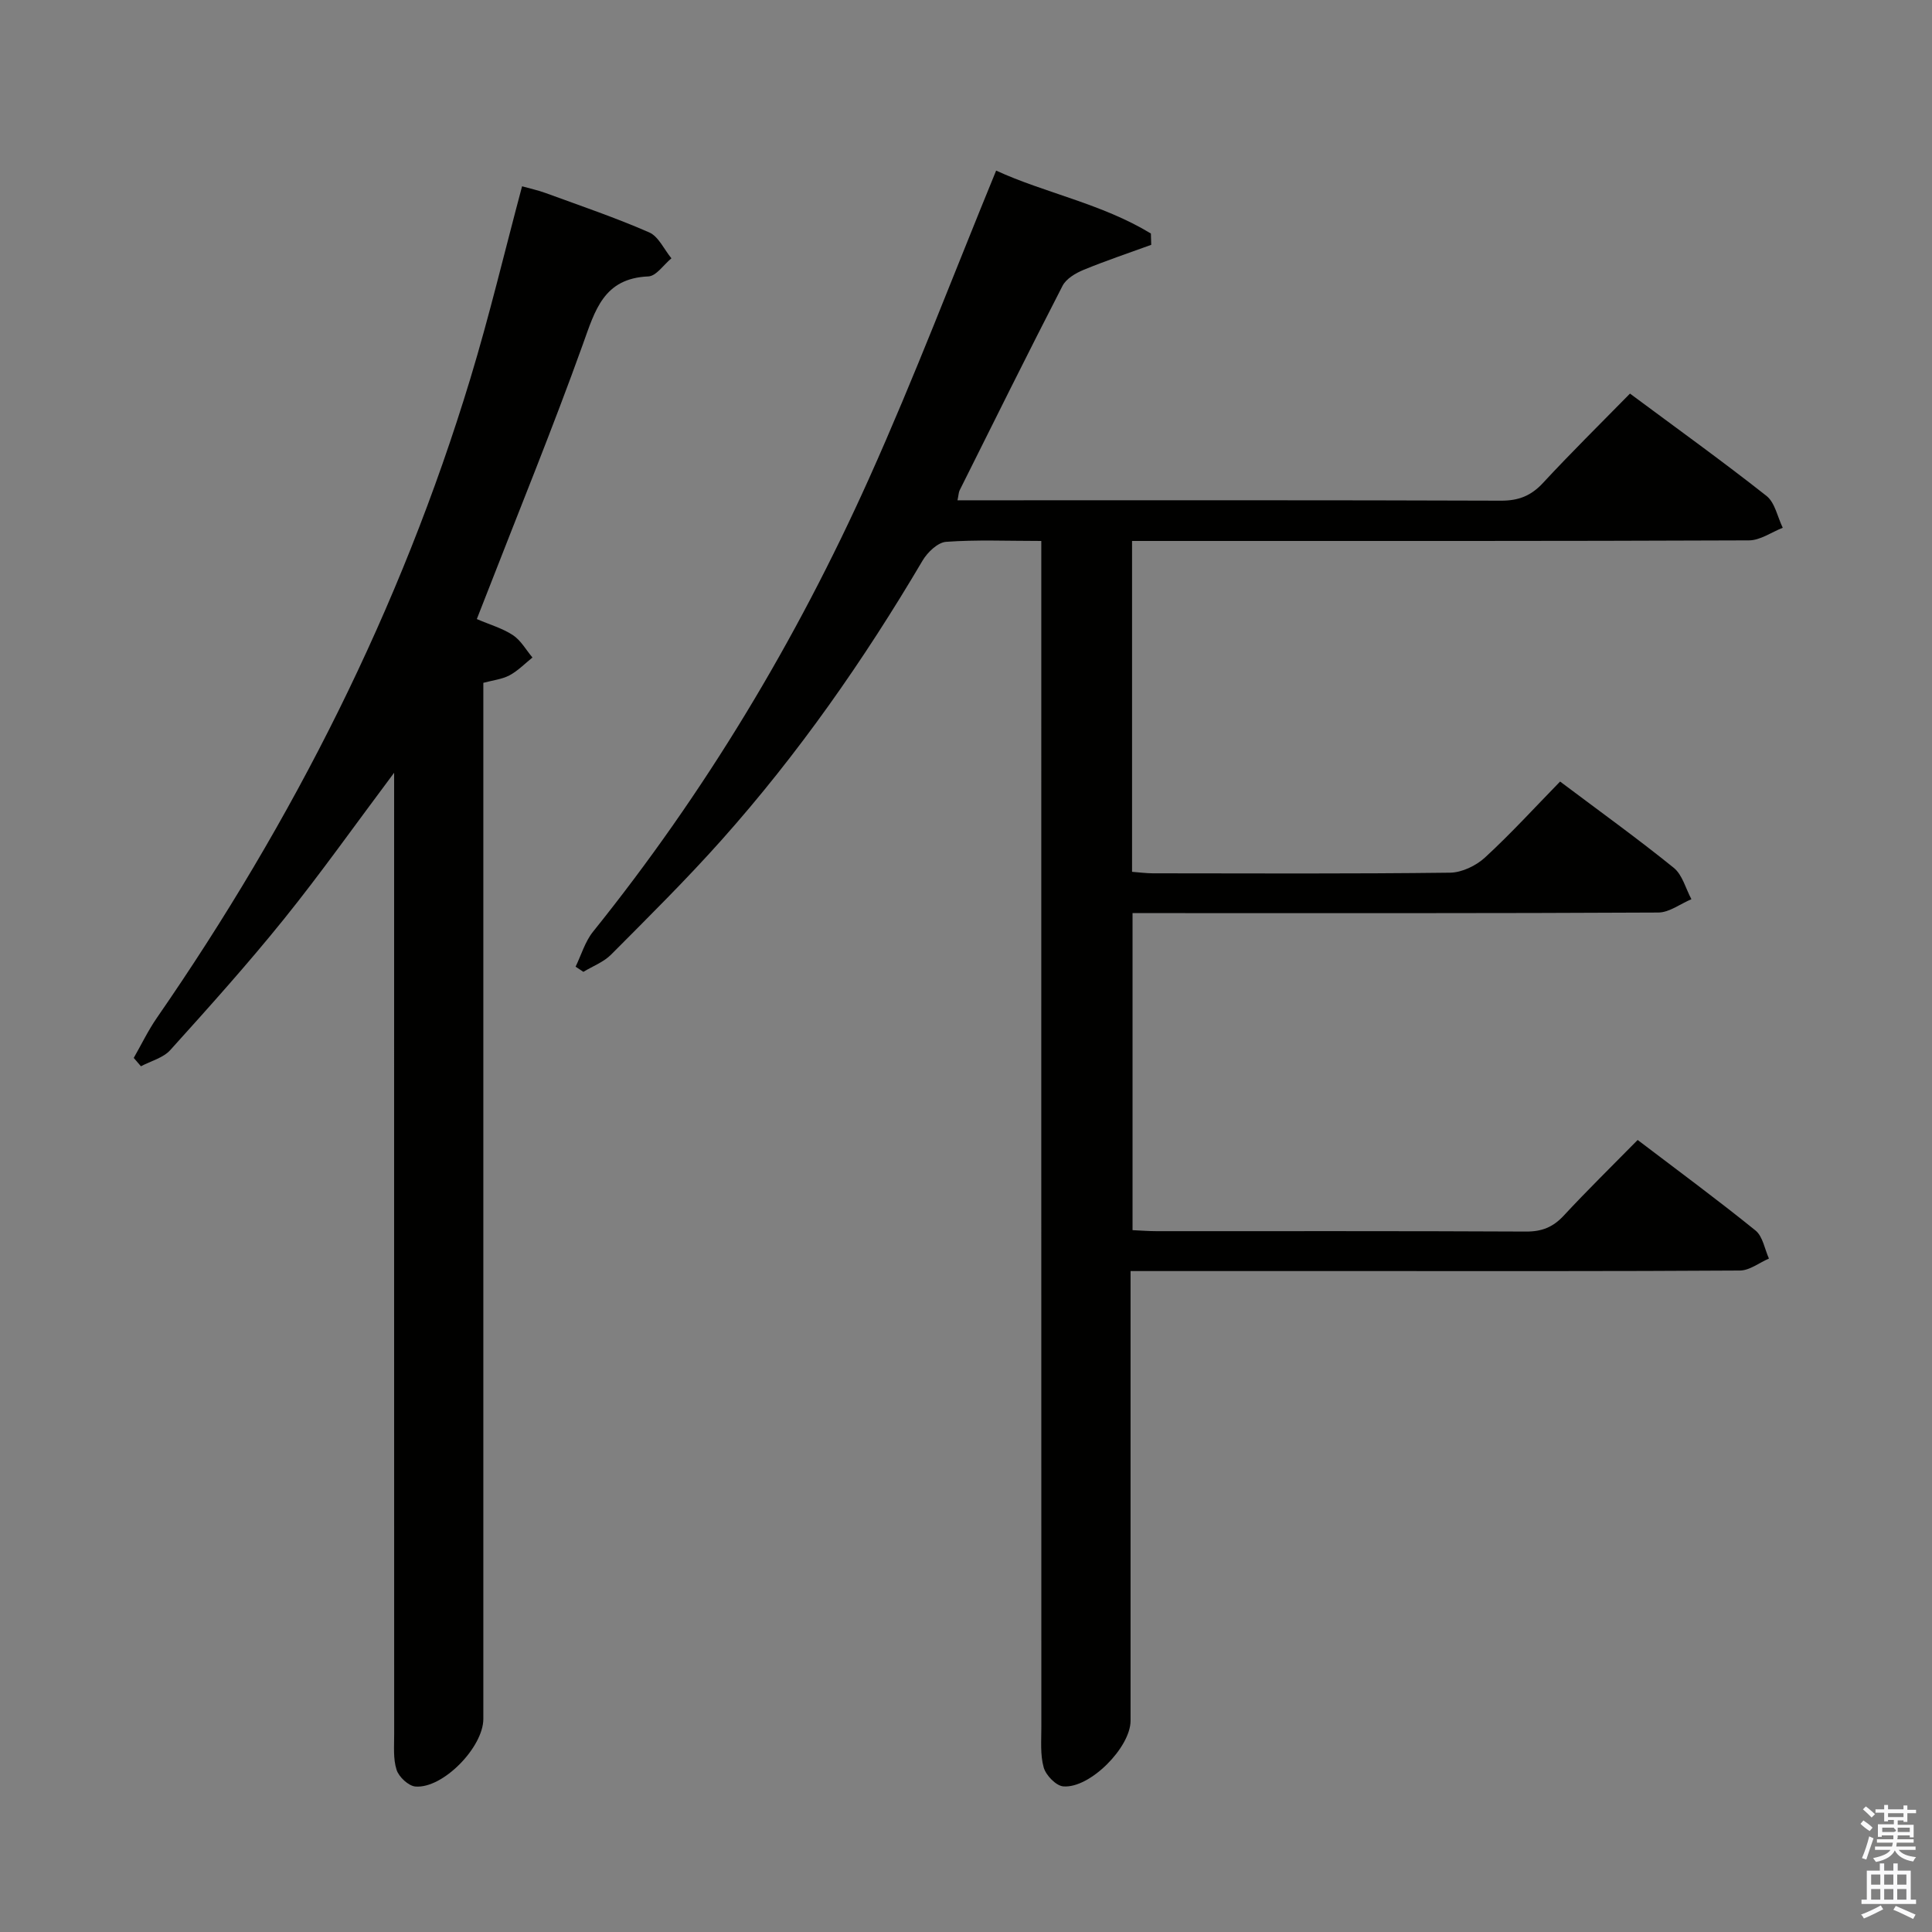 <svg enable-background="new 0 0 400 400" viewBox="0 0 400 400" xmlns="http://www.w3.org/2000/svg"><rect x="0" y="0" width="400" height="400" fill="#808080" stroke="none"/><path d="m385.2 377.6.6-.7c.6.4 1.3.9 1.9 1.5l-.6.7c-.8-.5-1.4-1-1.9-1.5zm.3 7.1c.6-1.4 1.1-2.9 1.5-4.5.3.1.6.3.9.4-.5 1.4-1 2.9-1.5 4.4zm.2-10.1.6-.6c.7.5 1.3 1.1 1.9 1.6l-.7.7c-.6-.6-1.2-1.2-1.8-1.7zm8.4-.8h.8v.9h1.8v.7h-1.8v1.8h-.8v-.3h-1.2v.9h3.3v2.6h-.8v-.4h-2.5c0 .3 0 .6-.1.8h3.4v.7h-3.5c0 .3-.1.6-.1.8h4v.7h-3.5c.7.9 1.9 1.3 3.6 1.5-.2.2-.4.5-.6.9-1.9-.3-3.2-1.1-3.8-2.3-.5 1.1-1.8 2-3.9 2.4-.2-.3-.4-.5-.6-.8 1.9-.4 3.1-.9 3.6-1.7h-3.2v-.7h3.5c.1-.2.1-.5.2-.8h-3.3v-.7h3.4c0-.2 0-.5 0-.8h-2.4v.3h-.8v-2.6h3.3v-.9h-1.2v.3h-.8v-1.8h-1.8v-.7h1.8v-.9h.8v.9h3.2zm-4.4 5.5h2.4c1-.3 0-.6 0-.9h-2.4zm1.2-3.1h3.2v-.8h-3.2zm4.4 2.2h-2.4v.9h2.5v-.9z" fill="#fafafb"/><path d="m389.2 385.8h.9v1.5h1.9v-1.5h.9v1.5h2.7v6h1.1v.9h-11.3v-.9h1.1v-6h2.7zm.2 8.7.5.8c-1.2.6-2.5 1.3-4 1.9-.2-.3-.3-.6-.6-.8 1.6-.6 3-1.3 4.1-1.9zm-2-4.3h1.9v-2.1h-1.9zm0 3.1h1.9v-2.2h-1.9zm2.7-3.1h1.9v-2.1h-1.9zm0 3.1h1.9v-2.2h-1.9zm2.4 1.3c1.4.6 2.7 1.2 4.1 1.8l-.5.9c-1.5-.7-2.8-1.4-4.1-1.9zm2.2-6.5h-1.9v2.1h1.9zm-1.9 5.2h1.9v-2.2h-1.9z" fill="#fafafb"/><g fill="#010100"><path d="m215.59 112c-7.09 0-13.43-.28-19.72.18-1.73.13-3.85 2.17-4.86 3.88-12.13 20.56-25.74 40.05-41.63 57.87-7.3 8.19-15.12 15.93-22.86 23.71-1.55 1.56-3.81 2.4-5.74 3.57-.54-.36-1.07-.71-1.61-1.07 1.18-2.43 1.96-5.19 3.61-7.24 23.17-28.82 42.07-60.27 57.18-93.92 9.37-20.87 17.51-42.3 26.28-63.66 10.03 4.62 21.9 6.85 32.04 13.03.02.78.04 1.56.07 2.34-4.69 1.71-9.42 3.29-14.03 5.19-1.64.68-3.57 1.82-4.33 3.29-7.23 14.05-14.25 28.21-21.31 42.35-.2.4-.2.9-.44 2.06h5.54c35.66 0 71.32-.05 106.98.08 3.66.01 6.23-1.01 8.7-3.67 5.77-6.23 11.82-12.19 18.01-18.5 9.69 7.2 19.13 13.98 28.26 21.18 1.76 1.39 2.28 4.36 3.37 6.6-2.33.91-4.67 2.61-7.01 2.61-40.5.17-80.99.12-121.49.12-1.97 0-3.94 0-6.22 0v68.5c1.47.11 2.91.31 4.35.31 20.5.02 41 .12 61.49-.13 2.45-.03 5.38-1.44 7.23-3.14 5.37-4.94 10.31-10.36 15.55-15.73 8.22 6.18 16.05 11.81 23.53 17.86 1.8 1.45 2.47 4.3 3.66 6.5-2.29.96-4.57 2.75-6.86 2.76-34.16.18-68.32.12-102.48.12-1.99 0-3.98 0-6.37 0v65.64c1.73.08 3.35.21 4.98.21 25.5.01 50.99-.05 76.49.08 3.27.02 5.59-.91 7.8-3.29 4.85-5.23 9.96-10.23 15.31-15.67 8.42 6.4 16.56 12.4 24.41 18.75 1.5 1.22 1.88 3.83 2.77 5.8-2 .86-3.99 2.46-5.99 2.48-26.33.17-52.66.11-78.99.11-15.47 0-30.95 0-47.19 0v6.12 86.99c0 5.5-8.43 14.06-13.94 13.58-1.5-.13-3.58-2.29-4.04-3.9-.75-2.65-.48-5.61-.49-8.44-.02-79.49-.01-158.98-.01-238.47 0-2.12 0-4.26 0-7.04z"/><path d="m100.07 141.37v6.13 208.39c0 5.84-8.38 14.47-14.06 13.99-1.44-.12-3.43-1.98-3.9-3.45-.74-2.29-.49-4.93-.5-7.43-.02-63.97-.01-127.93-.01-191.9 0-1.91 0-3.82 0-7.11-8.21 10.96-15.21 20.86-22.8 30.28-7.51 9.32-15.52 18.24-23.55 27.14-1.46 1.62-4.02 2.26-6.07 3.35-.5-.58-.99-1.15-1.49-1.73 1.58-2.76 2.97-5.66 4.77-8.27 28.27-40.88 50.48-84.75 64.92-132.38 3.94-12.98 7.07-26.2 10.71-39.81 1.58.45 3.29.81 4.92 1.41 7.16 2.62 14.41 5.08 21.39 8.13 1.95.85 3.09 3.53 4.61 5.37-1.59 1.31-3.14 3.68-4.78 3.75-9.27.39-11.02 7.02-13.56 14.07-6.28 17.49-13.32 34.7-20.05 52.02-.59 1.52-1.18 3.03-1.9 4.85 2.74 1.18 5.35 1.92 7.49 3.34 1.64 1.09 2.71 3.05 4.03 4.62-1.57 1.26-3.01 2.76-4.75 3.69-1.56.82-3.44 1.02-5.42 1.55z"/></g></svg>
